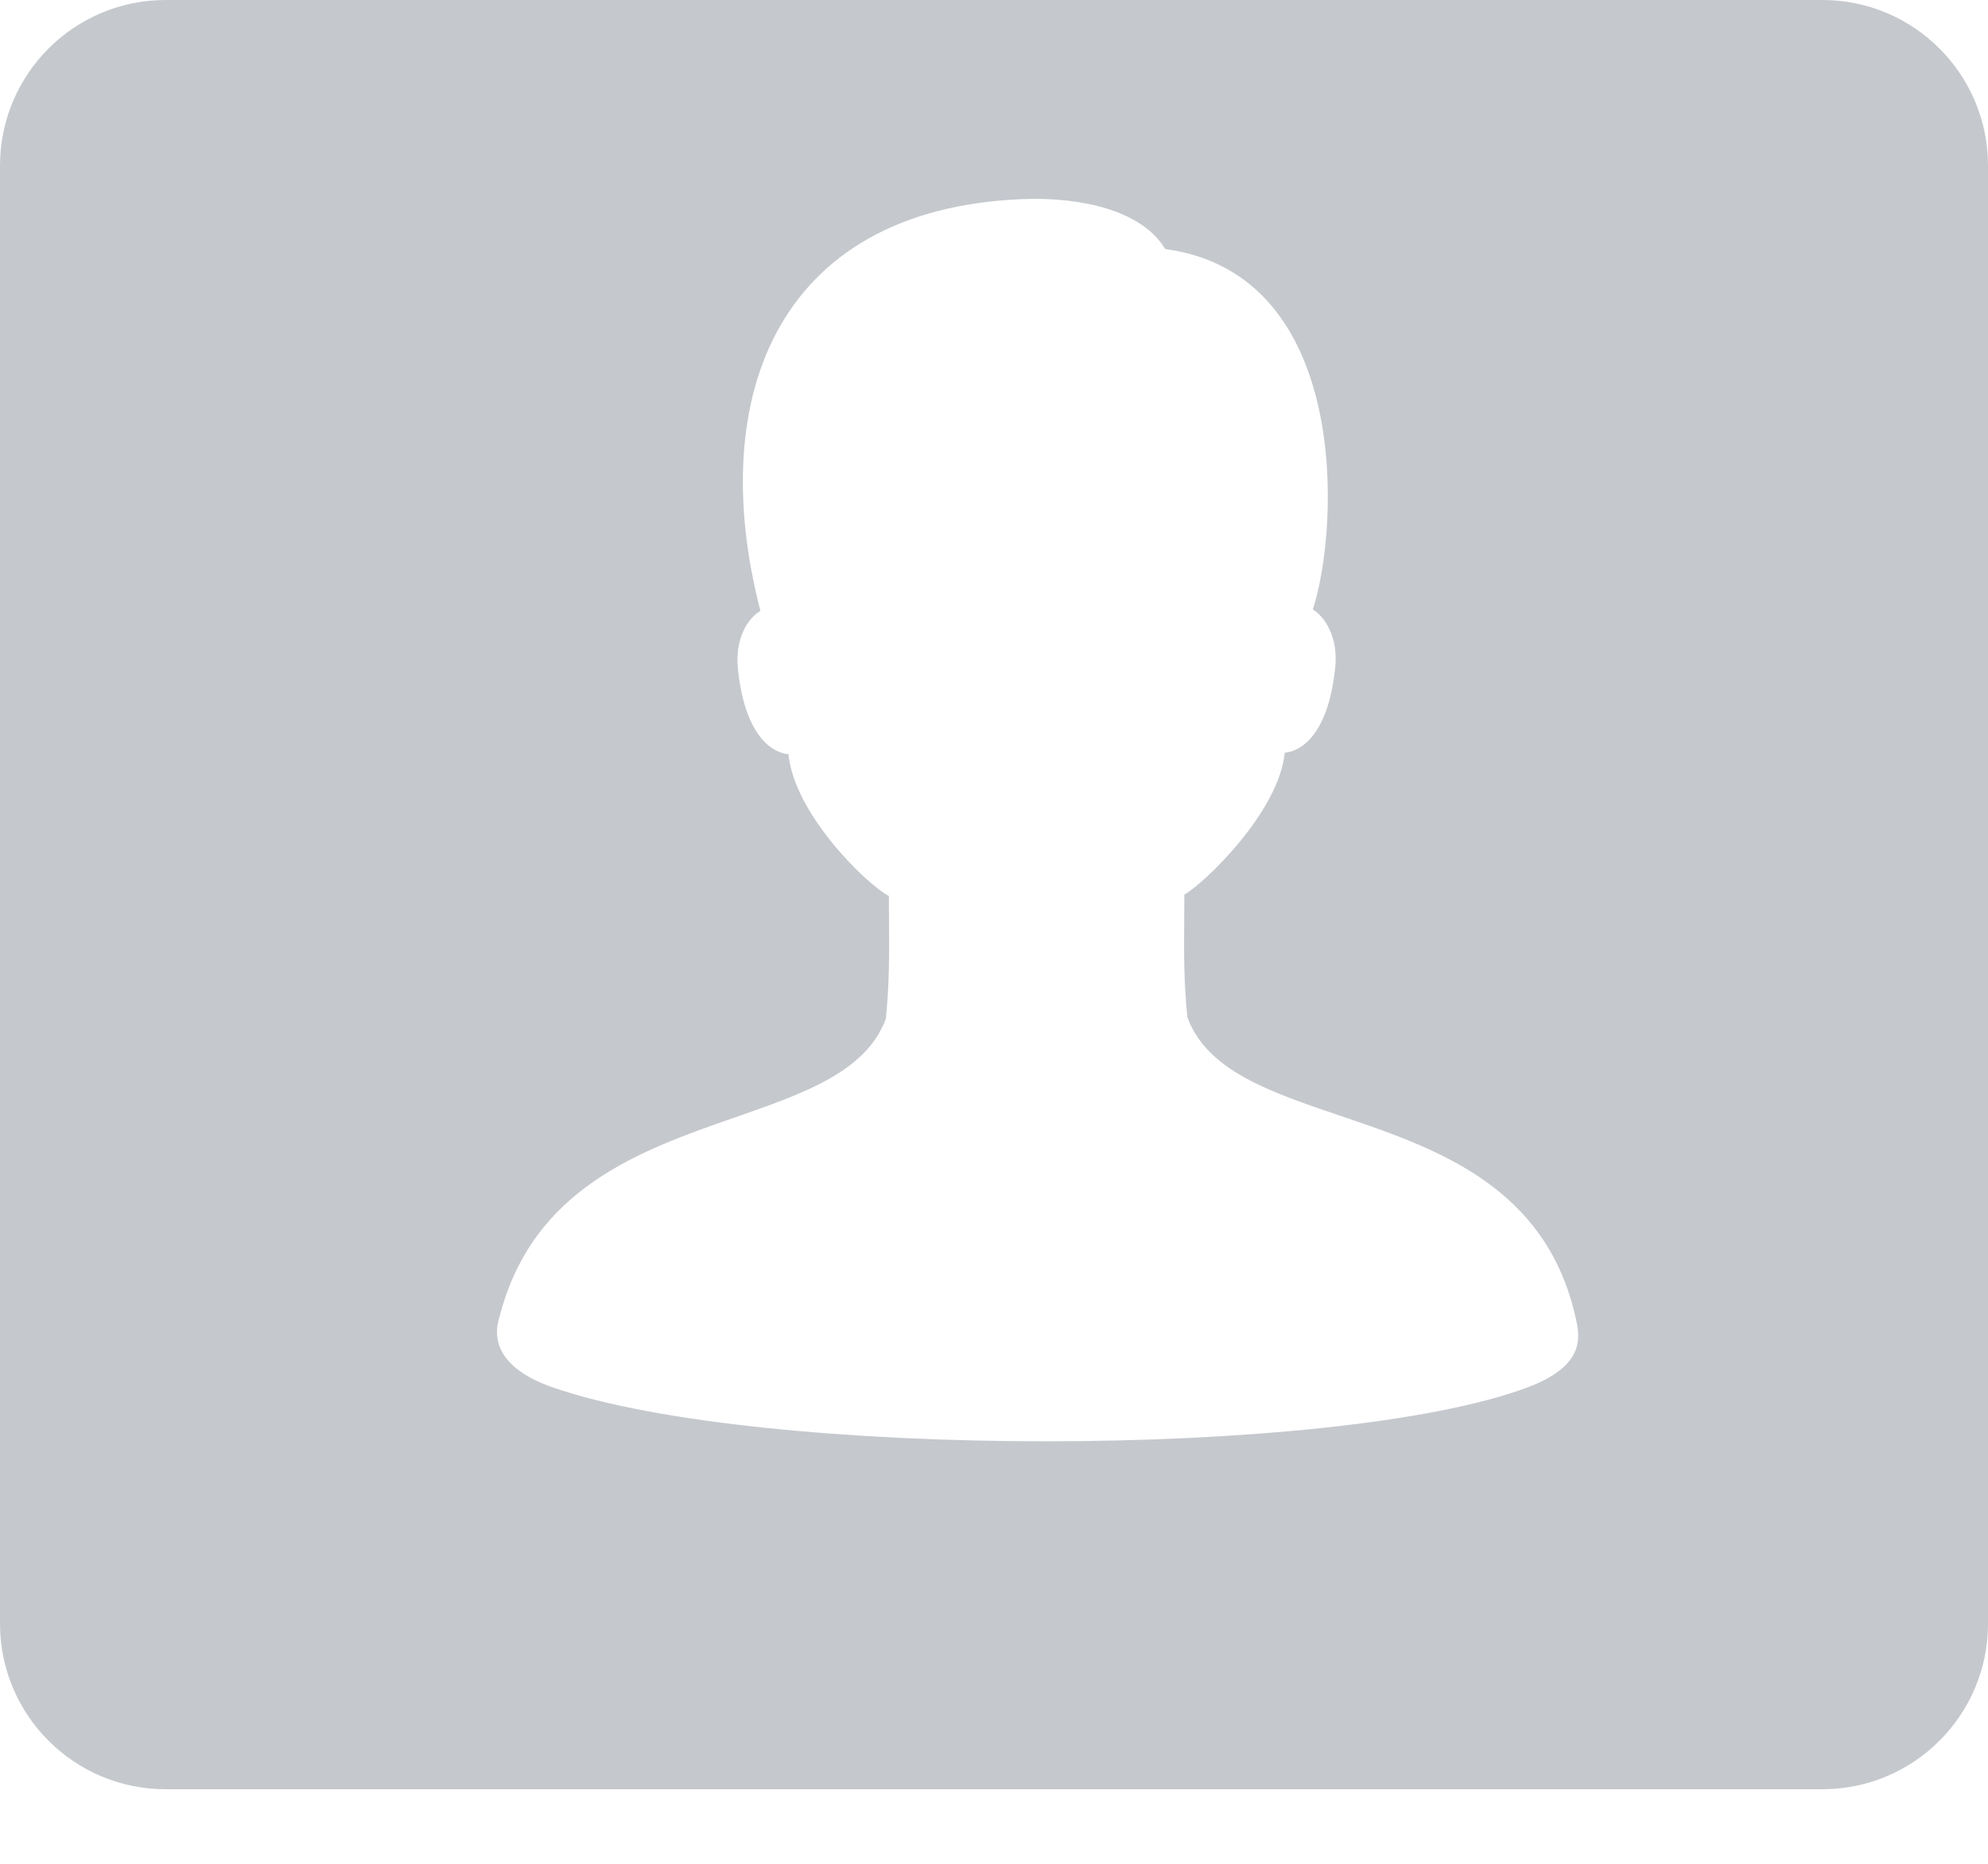 <svg width="16" height="15" viewBox="0 0 16 15" fill="none" xmlns="http://www.w3.org/2000/svg">
<path fill-rule="evenodd" clip-rule="evenodd" d="M1.333 0C0.597 0 0 0.597 0 1.333V13.067C0 13.803 0.597 14.4 1.333 14.4H14.667C15.403 14.4 16 13.803 16 13.067V1.333C16 0.597 15.403 0 14.667 0H1.333ZM9.531 7.404C9.529 7.66 9.527 7.893 9.556 8.186C9.713 8.616 10.218 8.787 10.781 8.978C11.558 9.241 12.446 9.542 12.683 10.612C12.716 10.762 12.759 10.992 12.291 11.167C10.744 11.744 6.12 11.744 4.452 11.167C3.914 10.981 3.996 10.685 4.017 10.608C4.018 10.605 4.019 10.601 4.02 10.599C4.285 9.561 5.156 9.257 5.918 8.992C6.475 8.798 6.973 8.624 7.13 8.198C7.159 7.896 7.157 7.669 7.155 7.415C7.155 7.349 7.154 7.282 7.154 7.211C6.988 7.128 6.393 6.558 6.346 6.07C6.215 6.058 6.001 5.927 5.941 5.404C5.906 5.119 6.037 4.964 6.12 4.917C5.668 3.169 6.274 1.636 8.319 1.6C8.83 1.6 9.223 1.743 9.377 2.004C10.875 2.206 10.78 4.251 10.566 4.905C10.649 4.953 10.78 5.119 10.744 5.392C10.685 5.916 10.471 6.046 10.34 6.058C10.293 6.534 9.698 7.104 9.532 7.2C9.532 7.27 9.531 7.338 9.531 7.404Z" fill="#C5C8CD"/>
</svg>
